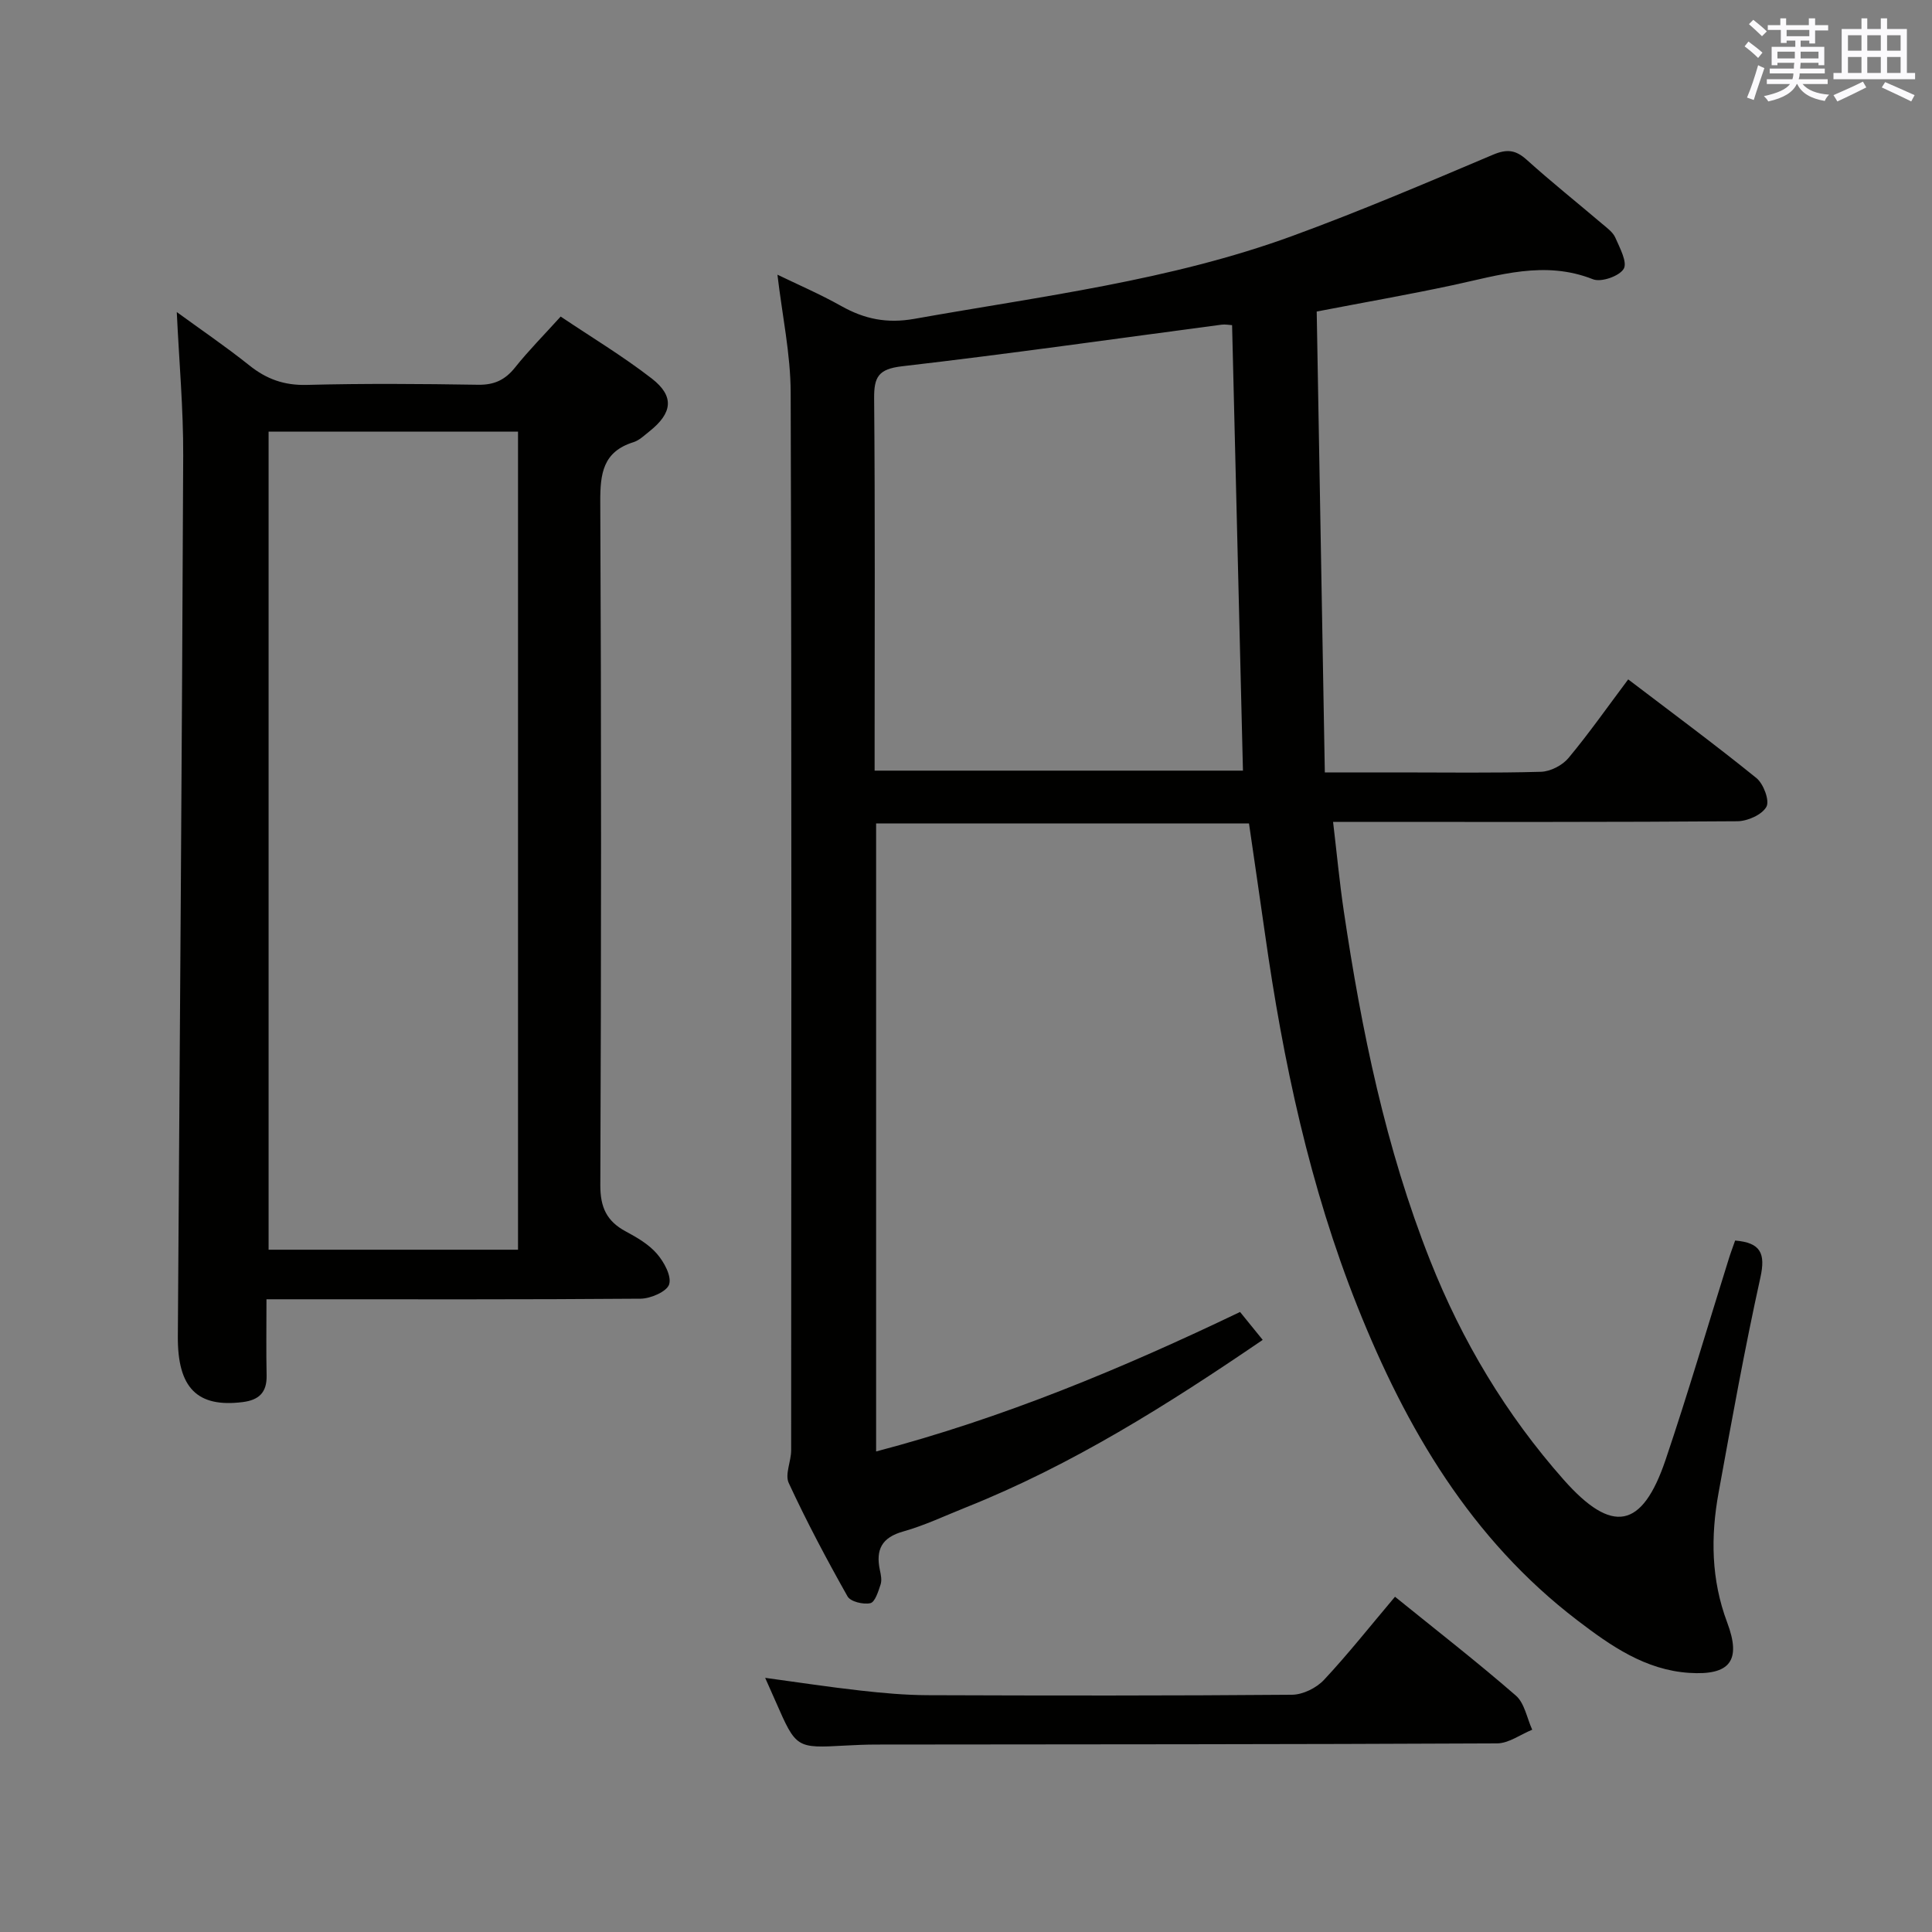<svg enable-background="new 0 0 400 400" viewBox="0 0 400 400" xmlns="http://www.w3.org/2000/svg"><rect x="0" y="0" width="400" height="400" fill="#808080" stroke="none"/><g fill="#010100"><path d="m359.24 256.84c5.28.44 6.34 2.64 5.23 7.66-3.26 14.76-5.94 29.64-8.65 44.51-1.66 9.08-1.56 18.04 1.78 26.92 2.98 7.93.54 10.97-7.87 10.42-9.07-.59-16.21-5.57-23.11-10.84-22.05-16.83-35.5-39.74-45.56-64.97-9.9-24.83-15.41-50.78-19.15-77.15-1.07-7.54-2.19-15.08-3.32-22.91-25.74 0-51.31 0-77.2 0v130.03c26.19-6.88 50.89-17.15 75.35-28.88 1.59 1.96 3.02 3.72 4.69 5.78-19.69 13.43-39.48 25.91-61.4 34.66-4.32 1.72-8.56 3.75-13.01 5-4.48 1.25-5.74 3.78-4.85 8 .21.97.44 2.08.15 2.97-.47 1.44-1.16 3.67-2.13 3.88-1.45.32-4.11-.31-4.72-1.41-4.33-7.68-8.47-15.48-12.17-23.47-.83-1.79.5-4.48.5-6.76.03-73 .12-145.99-.1-218.99-.02-8.02-1.76-16.04-2.74-24.42 4.21 2.04 8.85 4.04 13.23 6.5 4.81 2.7 9.44 3.65 15.14 2.64 26.3-4.69 52.93-7.91 78.19-17.14 14.03-5.13 27.8-11 41.57-16.83 2.93-1.24 4.72-1.01 7.01 1.05 5.07 4.57 10.41 8.83 15.61 13.25 1 .85 2.22 1.72 2.72 2.85.92 2.11 2.55 5.12 1.74 6.47-.91 1.52-4.66 2.83-6.36 2.16-10.01-3.97-19.47-.82-29.12 1.24-9.06 1.94-18.18 3.53-28.08 5.44.56 31.64 1.12 63.22 1.68 95.42h15.27c9.83 0 19.67.15 29.49-.13 1.95-.06 4.4-1.32 5.67-2.83 4.25-5.1 8.07-10.55 12.38-16.3 9.03 6.88 17.94 13.46 26.54 20.42 1.47 1.19 2.78 4.67 2.08 5.95-.9 1.65-3.9 2.98-6.01 3-25.66.2-51.33.13-76.99.14-1.98 0-3.95 0-6.72 0 .77 6.47 1.33 12.5 2.22 18.48 3.67 24.67 8.65 49.03 17.88 72.33 6.62 16.71 15.72 31.9 27.64 45.38 10.03 11.33 16.25 10.24 21.11-4.15 4.62-13.67 8.67-27.53 12.99-41.3.42-1.4.95-2.77 1.4-4.07zm-104.15-189.52c-.58-.03-1.4-.2-2.17-.1-22.04 2.91-44.06 6.06-66.14 8.61-4.92.57-5.84 2.19-5.8 6.69.21 23.99.1 47.98.1 71.96v5.07h76.26c-.76-30.9-1.51-61.44-2.25-92.23z"/><path d="m55.17 269c0 5.82-.08 10.8.03 15.78.07 3.51-1.58 5.09-4.98 5.51-9.39 1.17-13.47-2.94-13.4-13.59.4-60.79.86-121.57 1.11-182.36.04-9.74-.85-19.49-1.33-29.73 5.02 3.66 10.18 7.17 15.05 11.06 3.56 2.84 7.21 4.14 11.86 4.02 11.82-.31 23.66-.22 35.48-.03 3.35.05 5.59-1 7.65-3.58 2.79-3.5 5.97-6.7 9.44-10.54 6.34 4.26 12.87 8.19 18.85 12.82 4.75 3.68 4.31 7.15-.49 10.96-1.04.82-2.08 1.85-3.29 2.23-6.32 1.97-6.9 6.49-6.87 12.37.23 47.15.2 94.29.01 141.44-.02 4.61 1.33 7.48 5.26 9.59 2.33 1.25 4.77 2.67 6.46 4.63 1.47 1.7 3.06 4.59 2.53 6.33-.46 1.49-3.82 2.95-5.91 2.97-23.83.19-47.65.12-71.47.12-1.8 0-3.59 0-5.99 0zm52.08-179.63c-17.41 0-34.49 0-51.64 0v169.37h51.64c0-56.56 0-112.92 0-169.37z"/><path d="m288.82 330.59c8.6 6.96 17 13.49 25.02 20.46 1.81 1.57 2.29 4.67 3.39 7.07-2.42.98-4.84 2.81-7.27 2.83-42.82.21-85.63.19-128.45.24-2.16 0-4.33.09-6.49.21-10.18.56-10.18.57-14.42-9.1-.66-1.52-1.34-3.03-2.18-4.92 6.81.92 13.24 1.91 19.7 2.63 4.62.52 9.27.94 13.91.96 25.16.09 50.32.12 75.47-.09 2.25-.02 5.04-1.4 6.61-3.07 4.99-5.34 9.54-11.1 14.71-17.22z"/></g><path d="m361.2 9.6.8-1c.9.7 1.9 1.4 2.9 2.3l-.9 1.1c-1-1-2-1.8-2.8-2.4zm.5 10.6c.9-2.1 1.6-4.3 2.3-6.7.4.2.8.4 1.3.6-.7 2.1-1.5 4.3-2.2 6.6zm.4-15.2.9-.9c1 .8 2 1.6 2.8 2.4l-1 1c-.9-.9-1.8-1.7-2.7-2.5zm12.5-1.2h1.2v1.4h2.7v1.1h-2.7v2.7h-1.2v-.6h-1.8v1.3h4.9v3.8h-1.2v-.5h-3.7c0 .4-.1.9-.1 1.2h5.1v1h-5.2c0 .5-.1.9-.2 1.2h6v1h-5.2c1.1 1.3 2.9 2 5.5 2.2-.4.4-.7.8-.9 1.3-2.9-.5-4.8-1.6-5.7-3.5h-.1c-.8 1.7-2.7 2.9-5.9 3.6-.2-.4-.6-.8-.9-1.1 2.8-.6 4.6-1.4 5.4-2.5h-4.8v-1h5.3c.1-.3.2-.7.2-1.2h-4.9v-1h5c0-.4 0-.8.1-1.2h-3.5v.5h-1.2v-3.8h4.9v-1.3h-1.8v.5h-1.2v-2.7h-2.7v-1h2.6v-1.4h1.2v1.4h4.7v-1.4zm-6.6 8.3h3.6c0-.4 0-.9 0-1.4h-3.6zm1.9-4.6h4.7v-1.3h-4.7zm6.6 3.2h-3.7v1.4h3.7z" fill="#fbfafc"/><path d="m385.3 3.8h1.3v2.2h2.8v-2.2h1.3v2.2h4.1v9.1h1.7v1.3h-16.9v-1.3h1.7v-9.1h4.1v-2.2zm.4 13.1.7 1.2c-1.8.9-3.8 1.9-6 2.9-.2-.4-.5-.8-.8-1.3 2.3-1 4.3-1.9 6.1-2.8zm-3.1-6.4h2.8v-3.2h-2.8zm0 4.6h2.8v-3.3h-2.8zm4-4.6h2.8v-3.2h-2.8zm0 4.6h2.8v-3.3h-2.8zm3.7 1.9c2.1.9 4.1 1.8 6.1 2.7l-.7 1.3c-2.2-1.1-4.2-2-6.1-2.9zm3.2-9.7h-2.8v3.2h2.8zm-2.8 7.8h2.8v-3.3h-2.8z" fill="#fbfafc"/></svg>